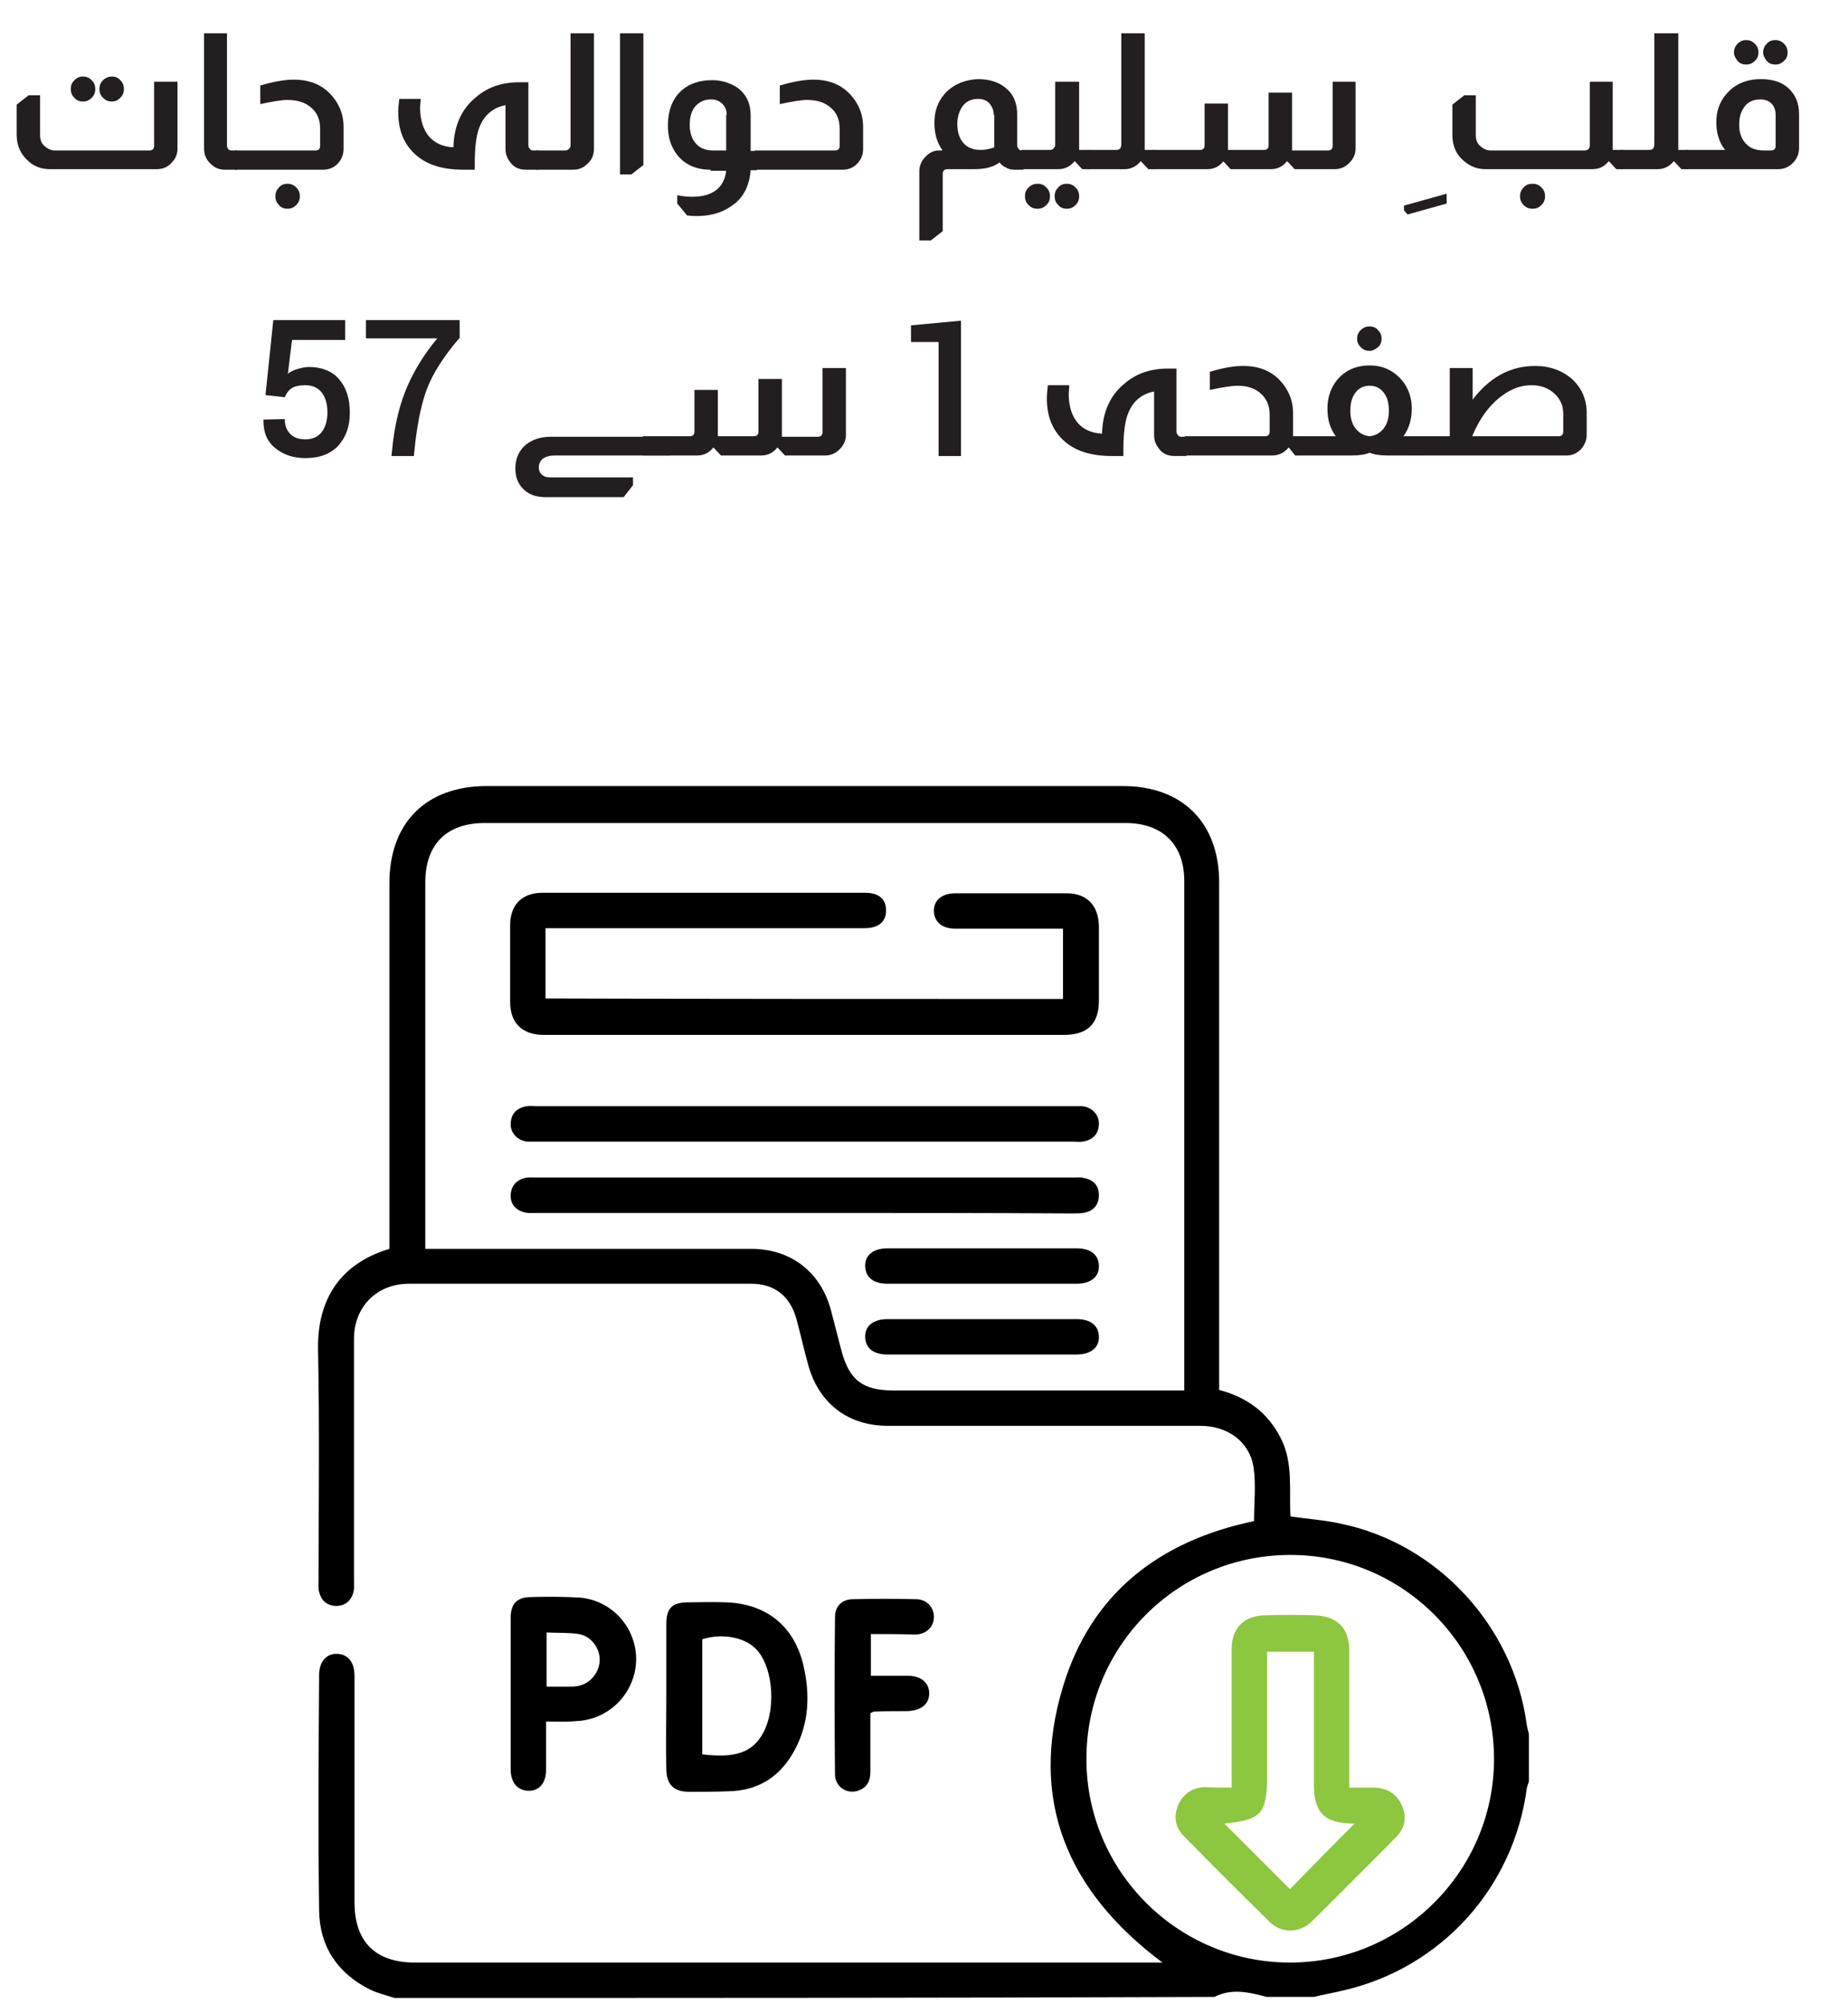 <?xml version="1.0" encoding="utf-8"?>
<!-- Generator: Adobe Illustrator 25.4.1, SVG Export Plug-In . SVG Version: 6.00 Build 0)  -->
<svg version="1.1" id="Layer_1" xmlns="http://www.w3.org/2000/svg" xmlns:xlink="http://www.w3.org/1999/xlink" x="0px" y="0px"
	 viewBox="0 0 355 385" style="enable-background:new 0 0 355 385;" xml:space="preserve">
<style type="text/css">
	.st0{fill:#8DC63F;}
	.st1{fill:#231F20;}
</style>
<g>
	<g>
		<path d="M75.8,383.8c-1.6-0.5-3.2-0.9-4.7-1.6c-6.2-3.1-9.7-8.2-9.8-15.2c-0.2-15.1-0.1-30.1,0-45.2c0-2.6,1.4-4.2,3.5-4.1
			c2.1,0.1,3.3,1.6,3.3,4.3c0,14.5,0,28.9,0,43.4c0,7.6,4,11.6,11.6,11.6c47,0,94.1,0,141.1,0c0.7,0,1.5,0,2.5,0
			c-18.3-13.7-25.7-31.2-19.1-53c5.4-17.9,18.5-28,36.7-31.8c0-3.4,0.4-7-0.1-10.4c-0.8-4.9-5-7.9-10.2-7.9c-12,0-23.9,0-35.9,0
			c-8,0-16.1,0-24.1,0c-7.8,0-13.4-4.4-15.4-11.9c-0.8-2.9-1.4-5.7-2.2-8.6c-1.2-4.4-4.2-6.8-8.7-6.8c-21.9,0-43.8,0-65.7,0
			c-6.2,0-10.6,4.4-10.6,10.6c0,15.4,0,30.9,0,46.3c0,0.8,0.1,1.5-0.1,2.3c-0.4,1.7-1.6,2.7-3.4,2.7c-1.8-0.1-2.8-1.1-3.2-2.7
			c-0.2-0.7-0.1-1.5-0.1-2.3c0-14.7,0.2-29.4-0.1-44.1c-0.2-8.4,3.1-16.3,13.7-19.5c0-0.8,0-1.7,0-2.7c0-22.5,0-45,0-67.5
			c0-11.6,7-18.7,18.7-18.7c40.7,0,81.5,0,122.2,0c11.5,0,18.5,7.1,18.5,18.5c0,31.6,0,63.2,0,94.7c0,0.9,0,1.8,0,2.8
			c5.3,1.4,9.3,4.3,11.8,9.2c2.5,4.8,1.6,10.1,1.9,15.1c3.3,0.5,6.6,0.7,9.7,1.4c18.7,3.9,33.2,19.8,35.7,38.7
			c0.1,0.6,0.3,1.2,0.4,1.7c0,3,0,6.1,0,9.1c-0.1,0.4-0.3,0.8-0.4,1.3c-2.5,19-16.3,34.4-35,38.8c-2,0.5-3.9,0.8-5.9,1.3
			c-3,0-6.1,0-9.1,0c-3.3-0.9-6.7-1.7-10,0C180.9,383.8,128.3,383.8,75.8,383.8z M227.5,267.1c0-0.9,0-1.6,0-2.2
			c0-31.9,0-63.7,0-95.6c0-7.1-4.2-11.2-11.3-11.2c-41,0-82.1,0-123.1,0c-7.3,0-11.4,4.1-11.4,11.4c0,22.6,0,45.3,0,67.9
			c0,0.8,0,1.6,0,2.5c1.3,0,2.2,0,3.1,0c19.8,0,39.7,0,59.5,0c7.6,0,13.3,4.4,15.3,11.7c0.7,2.6,1.3,5.1,2,7.7
			c1.5,5.8,4.1,7.8,10,7.8c17.8,0,35.6,0,53.4,0C225.7,267.1,226.5,267.1,227.5,267.1z M208.7,337.9c0,21.6,17.6,39.1,39.1,39.1
			c21.6,0,39.2-17.6,39.2-39.1c0-21.7-17.6-39.3-39.3-39.2C226.1,298.8,208.7,316.2,208.7,337.9z"/>
		<g>
			<path d="M128,325.8c0-4.6,0-9.2,0-13.8c0-3.1,1.1-4.2,4.3-4.2c2.3,0,4.7-0.1,7,0c7.9,0.2,13.4,4.6,15.1,12.4
				c1.2,5.4,1,10.7-1.6,15.7c-2.7,5.2-6.9,8.1-12.9,8.2c-2.5,0.1-5,0.1-7.5,0.1c-2.9,0-4.3-1.3-4.4-4.2
				C127.9,335.2,128,330.5,128,325.8z M134.9,337c6.4,0.8,9.7-0.4,11.7-4.1c2.4-4.4,2-11.9-0.9-15.6c-2.1-2.7-6.7-3.7-10.8-2.4
				C134.9,322.2,134.9,329.6,134.9,337z"/>
			<path d="M104.9,330.7c0,3.4,0,6.3,0,9.3c0,2.5-1.3,4-3.3,4c-2.1,0-3.5-1.5-3.5-4.1c0-9.7,0-19.4,0-29.1c0-2.6,1.1-3.9,3.6-4
				c3.2-0.1,6.5-0.1,9.8,0.1c6.2,0.6,10.8,5.9,10.7,12c-0.1,6.2-5.1,11.4-11.3,11.7C108.9,330.8,107,330.7,104.9,330.7z M105,313.6
				c0,3.6,0,6.9,0,10.4c1.5,0,2.8,0,4.1,0c0.6,0,1.2,0,1.8-0.1c2.4-0.4,4.2-2.5,4.3-4.9c0.1-2.3-1.6-4.7-4-5.1
				C109.3,313.6,107.2,313.7,105,313.6z"/>
			<path d="M167.3,313.9c0,2.8,0,5.2,0,8c2.4,0,4.7,0,7,0c2.6,0,4.2,1.3,4.2,3.4c0,2.1-1.6,3.3-4.2,3.4c-2.1,0-4.2,0-6.4,0.1
				c-0.1,0-0.3,0.1-0.7,0.3c0,3.6,0,7.4,0,11.2c0,1.8-0.6,3.1-2.4,3.7c-2.2,0.7-4.4-0.8-4.4-3.2c-0.1-10.1-0.1-20.1,0-30.2
				c0-2.1,1.4-3.4,3.5-3.4c4-0.1,8-0.1,12,0c2.1,0,3.5,1.5,3.5,3.4c0,1.9-1.4,3.3-3.5,3.4C173.1,313.9,170.3,313.9,167.3,313.9z"/>
		</g>
		<path d="M204.2,191.9c0-4.5,0-8.8,0-13.5c-0.9,0-1.7,0-2.5,0c-6.1,0-12.1,0-18.2,0c-2.5,0-4-1.3-4.1-3.3c-0.1-2.1,1.5-3.5,4.1-3.5
			c7.1,0,14.2,0,21.4,0c3.9,0,6.1,2.3,6.2,6.3c0,4.8,0,9.5,0,14.3c0,4.5-2.2,6.6-6.7,6.6c-33.2,0-66.5,0-99.7,0c-0.2,0-0.3,0-0.5,0
			c-3.9-0.1-6.2-2.3-6.2-6.3c0-4.9,0-9.8,0-14.8c0-3.9,2.3-6.2,6.2-6.2c20.7,0,41.3,0,62,0c2.6,0,4,1.2,4,3.3
			c0.1,2.2-1.4,3.5-4.1,3.5c-19.5,0-38.9,0-58.4,0c-0.9,0-1.8,0-2.9,0c0,4.5,0,8.9,0,13.5C138,191.9,171,191.9,204.2,191.9z"/>
		<path d="M154.6,219.3c-17.1,0-34.2,0-51.3,0c-0.7,0-1.4,0-2,0c-1.9-0.2-3.3-1.7-3.2-3.5c0.1-1.9,1.2-3,3.1-3.3
			c0.6-0.1,1.2,0,1.8,0c34.4,0,68.7,0,103.1,0c0.6,0,1.2,0,1.8,0c1.9,0.2,3.3,1.7,3.2,3.5c-0.1,1.9-1.2,3-3.1,3.3
			c-0.7,0.1-1.4,0-2,0C188.8,219.3,171.7,219.3,154.6,219.3z"/>
		<path d="M154.6,233c-17.2,0-34.4,0-51.5,0c-0.8,0-1.5,0.1-2.3-0.1c-1.7-0.4-2.8-1.6-2.7-3.4c0.1-1.7,1.1-2.8,2.7-3.2
			c0.7-0.2,1.5-0.1,2.3-0.1c34.4,0,68.7,0,103.1,0c0.7,0,1.4-0.1,2,0.1c1.8,0.3,2.9,1.4,2.9,3.3c0,1.9-1.1,3.1-3,3.4
			c-0.7,0.1-1.5,0.1-2.3,0.1C188.8,233,171.7,233,154.6,233z"/>
		<path d="M188.7,239.8c6,0,12.1,0,18.1,0c2.7,0,4.2,1.2,4.3,3.3c0.1,2.2-1.6,3.5-4.3,3.5c-12.1,0-24.2,0-36.3,0
			c-2.7,0-4.2-1.2-4.3-3.3c-0.1-2.2,1.6-3.5,4.3-3.5C176.6,239.8,182.6,239.8,188.7,239.8z"/>
		<path d="M188.7,253.4c6,0,12.1,0,18.1,0c2.7,0,4.2,1.2,4.3,3.3c0.1,2.2-1.6,3.5-4.3,3.5c-12.1,0-24.2,0-36.3,0
			c-2.7,0-4.2-1.2-4.3-3.3c-0.1-2.2,1.6-3.5,4.3-3.5C176.6,253.4,182.6,253.4,188.7,253.4z"/>
		<path class="st0" d="M236.6,343.4c0-6.1,0-11.9,0-17.7c0-3,0-5.9,0-8.9c0-4,2.3-6.4,6.3-6.5c3.2-0.1,6.4-0.1,9.5,0
			c4.4,0.1,6.8,2.4,6.8,6.8c0,7.9,0,15.8,0,23.6c0,0.8,0,1.6,0,2.7c1.8,0,3.4,0,4.9,0c2.4,0.1,4.2,1.2,5.2,3.4
			c1,2.2,0.6,4.4-1.1,6.1c-5.4,5.4-10.8,10.9-16.2,16.2c-2.4,2.3-5.8,2.4-8.2,0c-5.5-5.4-11-10.9-16.4-16.4c-1.7-1.7-2-3.9-1-6.1
			c1-2.1,2.7-3.2,5-3.3C233.1,343.4,234.6,343.4,236.6,343.4z M252.4,317.3c-3.2,0-6.1,0-9,0c0,8,0,15.9,0,23.8
			c0,7.3-1.1,8.5-8.2,9.2c0,0-0.1,0.1,0,0c4.3,4.3,8.6,8.6,12.6,12.6c4-4.1,8.3-8.5,12.4-12.6c0.2,0-0.1,0-0.4,0
			c-5.4-0.1-7.4-2.1-7.4-7.5c0-6.4,0-12.9,0-19.3C252.4,321.5,252.4,319.4,252.4,317.3z"/>
	</g>
	<g>
		<g>
			<path class="st1" d="M34.1,15.7v12.8c0,1-0.3,1.9-1,2.6c-0.8,1-1.8,1.4-3,1.4H9.6c-1.6,0-3-0.5-4.1-1.5c-1.5-1.3-2.3-3-2.3-5.1
				v-5.8l2.3-1.8h2.2V26c0,0.9,0.3,1.6,0.9,2.1c0.6,0.5,1.2,0.8,1.9,0.8h18.2c0.6,0,0.9-0.3,0.9-0.9V15.7H34.1z M15.9,14.7
				c0.7,0,1.2,0.2,1.7,0.7c0.5,0.5,0.7,1,0.7,1.7s-0.2,1.2-0.7,1.7c-0.5,0.5-1,0.7-1.7,0.7c-0.6,0-1.2-0.2-1.6-0.7
				c-0.5-0.5-0.7-1-0.7-1.7s0.2-1.2,0.7-1.7C14.7,15,15.2,14.7,15.9,14.7z M21.5,14.7c0.6,0,1.2,0.2,1.6,0.7c0.5,0.5,0.7,1,0.7,1.7
				s-0.2,1.2-0.7,1.7c-0.5,0.5-1,0.7-1.6,0.7c-0.7,0-1.2-0.2-1.7-0.7c-0.5-0.5-0.7-1-0.7-1.7s0.2-1.2,0.7-1.7
				C20.2,15,20.8,14.7,21.5,14.7z"/>
			<path class="st1" d="M43.6,6.4v21.6c0,0.2,0.1,0.4,0.2,0.6c0.1,0.2,0.4,0.3,0.7,0.3h1v3.7h-2.4c-1,0-1.9-0.4-2.6-1.1
				c-0.9-0.8-1.3-1.8-1.3-3V6.4H43.6z"/>
			<path class="st1" d="M50.1,16.4c2.4-0.7,4.5-1.1,6.3-1.1c3,0,5.3,0.9,7.1,2.8c1.6,1.7,2.5,3.8,2.5,6.3v4.2c0,1-0.3,1.9-1,2.7
				c-0.8,0.9-1.8,1.3-2.9,1.3H45.2v-3.7h15.4c0.6,0,0.9-0.3,0.9-0.9v-3.3c0-1.7-0.6-3.1-1.7-4c-1.1-1-2.6-1.5-4.6-1.5
				c-1.1,0-2.9,0.3-5.2,0.8V16.4z M55.2,35.3c0.7,0,1.2,0.2,1.7,0.7s0.7,1,0.7,1.7s-0.2,1.2-0.7,1.7c-0.5,0.5-1,0.7-1.7,0.7
				c-0.6,0-1.2-0.2-1.6-0.7c-0.5-0.5-0.7-1-0.7-1.7s0.2-1.2,0.7-1.7C54,35.5,54.6,35.3,55.2,35.3z"/>
			<path class="st1" d="M101.5,15.7v12.2c0,0.3,0.1,0.5,0.3,0.7c0.1,0.2,0.3,0.3,0.6,0.3h1v3.7H101c-1.3,0-2.4-0.5-3.1-1.6
				c-0.6-0.8-0.8-1.6-0.8-2.5v-8.3c-2.5,0.5-4.2,2-5.1,4.5c-0.5,1.4-0.8,3.6-0.8,6.6v1.3H89c-4.1,0-7.2-1-9.4-3.1
				c-2.1-2-3.1-4.6-3.1-8c0-0.8,0.1-1.6,0.2-2.5h4.1c0,0.6-0.1,1.2-0.1,1.7c0,2.3,0.6,4.2,1.7,5.5c1.1,1.3,2.7,2,4.7,2.1
				c0.1-4.2,1.6-7.4,4.3-9.6c2.3-2,5.1-2.9,8.4-2.9H101.5z"/>
			<path class="st1" d="M114.1,6.4v22.2c0,1-0.3,1.9-1,2.6c-0.8,0.9-1.7,1.4-3,1.4h-7.1v-3.7h5.6c0.3,0,0.5-0.1,0.7-0.3
				c0.2-0.2,0.3-0.4,0.3-0.6V6.4H114.1z"/>
			<path class="st1" d="M123.6,6.4v25.3l-2.3,1.8h-2.2V6.4H123.6z"/>
			<path class="st1" d="M136.5,32.6c-2.7,0-4.8-0.9-6.3-2.7c-1.3-1.6-1.9-3.5-1.9-5.8c0-2.7,0.8-4.9,2.3-6.4
				c1.6-1.6,3.7-2.3,6.2-2.3c1.8,0,3.4,0.5,4.8,1.4c1.8,1.3,2.6,3.1,2.6,5.4v6.8h1.2v3.7h-1.2c-0.2,2.6-1.1,4.7-2.8,6.2
				c-1.2,1-2.6,1.8-4.2,2.2c-1.1,0.3-2.3,0.4-3.4,0.4c-0.4,0-0.9,0-1.6-0.1H132l-1.9-2.3v-1.6c1,0.2,1.9,0.3,2.8,0.3
				c4,0,6.2-1.7,6.6-5H136.5z M139.6,22.1c0-1-0.3-1.7-1-2.3c-0.6-0.5-1.2-0.7-2-0.7c-1.2,0-2.2,0.4-3,1.3s-1.1,2.1-1.1,3.6
				c0,1.5,0.4,2.7,1.2,3.6s1.9,1.3,3.3,1.3h2.5V22.1z"/>
			<path class="st1" d="M149.9,16.4c2.4-0.7,4.5-1.1,6.3-1.1c3,0,5.3,0.9,7.1,2.8c1.6,1.7,2.5,3.8,2.5,6.3v4.2c0,1-0.3,1.9-1,2.7
				c-0.8,0.9-1.8,1.3-2.9,1.3H145v-3.7h15.4c0.6,0,0.9-0.3,0.9-0.9v-3.3c0-1.7-0.6-3.1-1.7-4c-1.1-1-2.6-1.5-4.6-1.5
				c-1.1,0-2.9,0.3-5.2,0.8V16.4z"/>
			<path class="st1" d="M181,28.8c-1-1.4-1.5-3.1-1.5-5.2c0-2.6,0.9-4.7,2.7-6.3c1.5-1.3,3.4-2,5.7-2.1c2.2,0,4,0.6,5.3,1.7
				c1.5,1.2,2.2,2.9,2.2,5.1v5.9c0,0.3,0.1,0.5,0.3,0.7c0.1,0.2,0.3,0.3,0.5,0.3h0.4v3.7h-1.6c-0.7,0-1.3-0.1-1.7-0.4
				c-0.5-0.2-0.9-0.5-1.3-1c-0.5,0.4-1.1,0.7-1.8,0.9c-0.9,0.3-2,0.4-3.2,0.4H182c-0.6,0-0.9,0.3-0.9,0.9v11l-2.3,1.8h-2.2V32.9
				c0-1,0.4-2,1.1-2.7c0.8-0.9,1.7-1.3,2.7-1.3H181z M190.9,22.1c0-0.9-0.3-1.6-0.8-2.2c-0.5-0.6-1.3-0.9-2.2-0.9
				c-1.2,0-2.2,0.4-2.9,1.3c-0.7,0.9-1.1,2.1-1.1,3.5c0,1.6,0.4,2.8,1.2,3.7c0.8,0.9,1.9,1.3,3.3,1.3c0.9,0,1.8-0.2,2.6-0.5V22.1z"
				/>
			<path class="st1" d="M207.3,15.7v12.6v0.5h1.9v3.7h-1.3l-1.4-1.5h-0.1c-0.8,1-1.9,1.5-3.1,1.5h-7.1v-3.7h5.5
				c0.3,0,0.6-0.1,0.7-0.3c0.2-0.2,0.3-0.4,0.3-0.7V15.7H207.3z M199.3,35.3c0.7,0,1.2,0.2,1.7,0.7c0.5,0.5,0.7,1,0.7,1.7
				s-0.2,1.2-0.7,1.7c-0.5,0.5-1,0.7-1.7,0.7s-1.2-0.2-1.7-0.7c-0.5-0.5-0.7-1-0.7-1.7s0.2-1.2,0.7-1.7
				C198.1,35.5,198.7,35.3,199.3,35.3z M204.9,35.3c0.7,0,1.2,0.2,1.7,0.7c0.5,0.5,0.7,1,0.7,1.7s-0.2,1.2-0.7,1.7
				c-0.5,0.5-1,0.7-1.7,0.7c-0.6,0-1.2-0.2-1.6-0.7c-0.5-0.5-0.7-1-0.7-1.7s0.2-1.2,0.7-1.7C203.7,35.5,204.3,35.3,204.9,35.3z"/>
			<path class="st1" d="M219.9,6.4v21.9v0.5h1.9v3.7h-1.2l-1.4-1.5h-0.1c-0.8,1-1.9,1.5-3.1,1.5h-7.1v-3.7h5.6
				c0.3,0,0.5-0.1,0.7-0.3c0.1-0.2,0.2-0.5,0.2-0.6V6.4H219.9z"/>
			<path class="st1" d="M260.4,15.7v12.8c0,1.1-0.4,2-1.2,2.8c-0.8,0.8-1.7,1.2-2.8,1.2h-7.7l-1.4-1.5h-0.1c-0.8,1-1.8,1.5-3.1,1.5
				h-7.7l-1.4-1.5H235c-0.8,1-1.8,1.5-3.1,1.5h-10.4v-3.7h9c0.6,0,0.9-0.3,0.9-0.9v-8h4.5v7.3c0,0.7,0,1.2,0,1.6h6.9
				c0.6,0,0.9-0.3,0.9-0.9V17.8h4.5v9.8c0,0.1,0,0.4,0,0.7c0,0.3,0,0.5,0,0.6h6.9c0.6,0,0.9-0.3,0.9-0.9V15.7H260.4z"/>
			<path class="st1" d="M277.9,39.1l-7.5,2.1l-0.7-0.8v-0.9l8.2-2.3V39.1z"/>
			<path class="st1" d="M309.8,15.7v12.6c0,0.2,0,0.4,0,0.5h1.9v3.7h-1.2l-1.4-1.5h-0.1c-0.8,1-1.8,1.5-3.1,1.5h-20.5
				c-1.6,0-2.9-0.5-4.1-1.5c-1.6-1.3-2.3-3-2.3-5.1v-5.8l2.3-1.8h2.2V26c0,0.9,0.3,1.6,0.9,2.1c0.6,0.5,1.2,0.8,1.9,0.8h18.1
				c0.3,0,0.6-0.1,0.8-0.3c0.1-0.2,0.2-0.4,0.2-0.7V15.7H309.8z M294.4,35.3c0.7,0,1.2,0.2,1.7,0.7c0.5,0.5,0.7,1,0.7,1.7
				s-0.2,1.2-0.7,1.7c-0.5,0.5-1,0.7-1.7,0.7s-1.2-0.2-1.7-0.7c-0.5-0.5-0.7-1-0.7-1.7s0.2-1.2,0.7-1.7
				C293.1,35.5,293.7,35.3,294.4,35.3z"/>
			<path class="st1" d="M322.4,6.4v21.9v0.5h1.9v3.7H323l-1.4-1.5h-0.1c-0.8,1-1.9,1.5-3.1,1.5h-7.1v-3.7h5.6c0.3,0,0.5-0.1,0.7-0.3
				c0.1-0.2,0.2-0.5,0.2-0.6V6.4H322.4z"/>
			<path class="st1" d="M331.4,28.8c-0.6-0.7-1-1.5-1.3-2.5c-0.3-0.9-0.4-1.9-0.4-2.8c0-2.1,0.6-3.9,1.9-5.4
				c1.6-1.9,3.8-2.9,6.7-2.9c2.1,0,3.8,0.5,5.1,1.6c1.5,1.3,2.2,3,2.2,5.1v6.5c0,1-0.3,1.9-1,2.7c-0.8,0.9-1.8,1.4-3,1.4H324v-3.7
				H331.4z M335.4,7.7c0.7,0,1.2,0.2,1.7,0.7c0.5,0.5,0.7,1,0.7,1.7c0,0.6-0.2,1.2-0.7,1.6c-0.5,0.5-1,0.7-1.7,0.7
				c-0.6,0-1.2-0.2-1.6-0.7s-0.7-1-0.7-1.6c0-0.7,0.2-1.2,0.7-1.7C334.3,7.9,334.8,7.7,335.4,7.7z M341.1,22.1c0-1-0.3-1.8-1-2.4
				c-0.5-0.4-1.2-0.6-1.9-0.6c-1.6,0-2.7,0.6-3.4,1.9c-0.5,0.8-0.7,1.8-0.7,3c0,1.6,0.5,2.9,1.5,3.8c0.8,0.8,1.9,1.1,3.3,1.1h1.3
				c0.6,0,0.9-0.3,0.9-0.9V22.1z M341,7.7c0.7,0,1.2,0.2,1.7,0.7c0.5,0.5,0.7,1,0.7,1.7c0,0.6-0.2,1.2-0.7,1.6
				c-0.5,0.5-1,0.7-1.7,0.7c-0.6,0-1.2-0.2-1.6-0.7s-0.7-1-0.7-1.6c0-0.7,0.2-1.2,0.7-1.7C339.8,7.9,340.4,7.7,341,7.7z"/>
			<path class="st1" d="M51,75.9l1.5-14.4h13.8v3.8H56.1l-0.8,6.5c0.5-0.4,1.1-0.7,1.8-0.9c0.7-0.2,1.4-0.4,2.3-0.4
				c2.4,0,4.4,0.8,5.7,2.3c1.4,1.6,2.1,3.7,2.1,6.5c0,2.6-0.7,4.6-2.2,6.3c-1.5,1.6-3.6,2.4-6.3,2.4c-2.3,0-4.2-0.6-5.8-1.9
				c-1.6-1.3-2.3-3-2.3-5.4l0-0.1l4.1-0.1c0,1.3,0.4,2.2,1.1,2.9s1.7,1,2.9,1c1.3,0,2.4-0.5,3.1-1.4c0.7-0.9,1.1-2.2,1.1-3.8
				c0-1.6-0.4-2.9-1.1-3.8S60,74,58.7,74c-1.2,0-2.1,0.2-2.7,0.6s-1,1-1.3,1.7L51,75.9z"/>
			<path class="st1" d="M88.2,65c-3,3.5-5,6.7-6.1,9.5s-1.8,6.3-2.3,10.3l-0.3,2.8h-4.3l0.3-2.8c0.5-3.9,1.4-7.5,2.8-10.7
				c1.4-3.2,3.3-6.2,5.7-9.1H70.3v-3.5h18V65z"/>
			<path class="st1" d="M128.8,83.8v3.7h-22.3c-0.9,0-1.6,0.2-2.2,0.6c-0.5,0.4-0.8,1-0.8,1.7c0,0.5,0.2,1,0.5,1.3
				c0.4,0.4,0.9,0.6,1.6,0.6h16v1.5l-1.8,2.3h-15c-2,0-3.5-0.6-4.6-1.9c-0.8-1-1.2-2.1-1.2-3.6c0-1.8,0.6-3.2,1.7-4.3
				c1.3-1.2,3-1.8,5.1-1.8H128.8z"/>
			<path class="st1" d="M162.5,70.7v12.8c0,1.1-0.4,2-1.2,2.8c-0.8,0.8-1.7,1.2-2.8,1.2h-7.7l-1.4-1.5h-0.1c-0.8,1-1.8,1.5-3.1,1.5
				h-7.7l-1.4-1.5h-0.1c-0.8,1-1.8,1.5-3.1,1.5h-10.4v-3.7h9c0.6,0,0.9-0.3,0.9-0.9v-8h4.5v7.3c0,0.7,0,1.2,0,1.6h6.9
				c0.6,0,0.9-0.3,0.9-0.9V72.8h4.5v9.8c0,0.1,0,0.4,0,0.7c0,0.3,0,0.5,0,0.6h6.9c0.6,0,0.9-0.3,0.9-0.9V70.7H162.5z"/>
			<path class="st1" d="M184.6,87.6h-4.3V65.7h-5.3v-3.2l9.6-0.9V87.6z"/>
			<path class="st1" d="M226,70.7v12.2c0,0.3,0.1,0.5,0.3,0.7c0.1,0.2,0.3,0.3,0.6,0.3h1v3.7h-2.3c-1.3,0-2.4-0.5-3.1-1.6
				c-0.6-0.8-0.8-1.6-0.8-2.5v-8.3c-2.5,0.5-4.2,2-5.1,4.5c-0.5,1.4-0.8,3.6-0.8,6.6v1.3h-2.2c-4.1,0-7.2-1-9.4-3.1
				c-2.1-2-3.1-4.6-3.1-8c0-0.8,0.1-1.6,0.2-2.5h4.1c0,0.6-0.1,1.2-0.1,1.7c0,2.3,0.6,4.2,1.7,5.5c1.1,1.3,2.7,2,4.7,2.1
				c0.1-4.2,1.6-7.4,4.3-9.6c2.3-2,5.1-2.9,8.4-2.9H226z"/>
			<path class="st1" d="M232.5,71.4c2.3-0.7,4.4-1.1,6.3-1.1c3,0,5.3,0.9,7.1,2.8c1.6,1.7,2.5,3.8,2.5,6.3v3.9v0.5h1.2v3.7h-0.8
				l-1.2-1.5h-0.1c-0.8,1-1.9,1.5-3.1,1.5h-16.8v-3.7H243c0.6,0,0.9-0.3,0.9-0.9v-3.3c0-1.7-0.6-3-1.7-4c-1.1-1-2.6-1.5-4.4-1.5
				c-1.2,0-3,0.3-5.4,0.8V71.4z"/>
			<path class="st1" d="M256.6,83.8c-1.1-1.5-1.6-3.2-1.6-5.3c0-1.9,0.5-3.5,1.4-4.9c1.5-2.2,3.8-3.4,6.7-3.4c2.2,0,4,0.7,5.5,2.1
				c1.7,1.6,2.6,3.7,2.6,6.2c0,2-0.5,3.8-1.6,5.3h2.5v3.7h-5.5c-1.6,0-2.7-0.2-3.4-0.5H263c-0.7,0.3-1.8,0.5-3.4,0.5h-10.2v-3.7
				H256.6z M263.1,83.8c1.1-0.1,2-0.6,2.7-1.5c0.7-0.9,1-2,1-3.4c0-1.5-0.3-2.6-1-3.5s-1.6-1.3-2.7-1.3c-1.1,0-2,0.4-2.7,1.3
				c-0.7,0.9-1,2.1-1,3.5c0,1.4,0.3,2.5,1,3.4C261.1,83.2,262,83.7,263.1,83.8z M263.1,62.7c0.6,0,1.2,0.2,1.6,0.7
				c0.5,0.5,0.7,1,0.7,1.7c0,0.6-0.2,1.2-0.7,1.6s-1,0.7-1.6,0.7c-0.7,0-1.2-0.2-1.7-0.7c-0.5-0.5-0.7-1-0.7-1.6
				c0-0.7,0.2-1.2,0.7-1.7C261.9,62.9,262.5,62.7,263.1,62.7z"/>
			<path class="st1" d="M282.8,76.9c3.3-4.4,7.3-6.6,12.1-6.6c2.9,0,5.3,0.9,7.3,2.7c1.7,1.7,2.6,3.8,2.6,6.3v4.2
				c0,1.1-0.4,2-1.1,2.8c-0.8,0.8-1.7,1.2-2.8,1.2h-29v-3.7h6.6V70.7h4.4V76.9z M300.3,79.5c0-1.5-0.5-2.7-1.5-3.7
				c-1.2-1.2-2.7-1.8-4.6-1.8c-1.9,0-3.7,0.6-5.5,1.9c-2.4,1.7-4.4,4.3-5.9,7.9h16.6c0.6,0,0.9-0.3,0.9-0.9V79.5z"/>
		</g>
	</g>
</g>
</svg>
